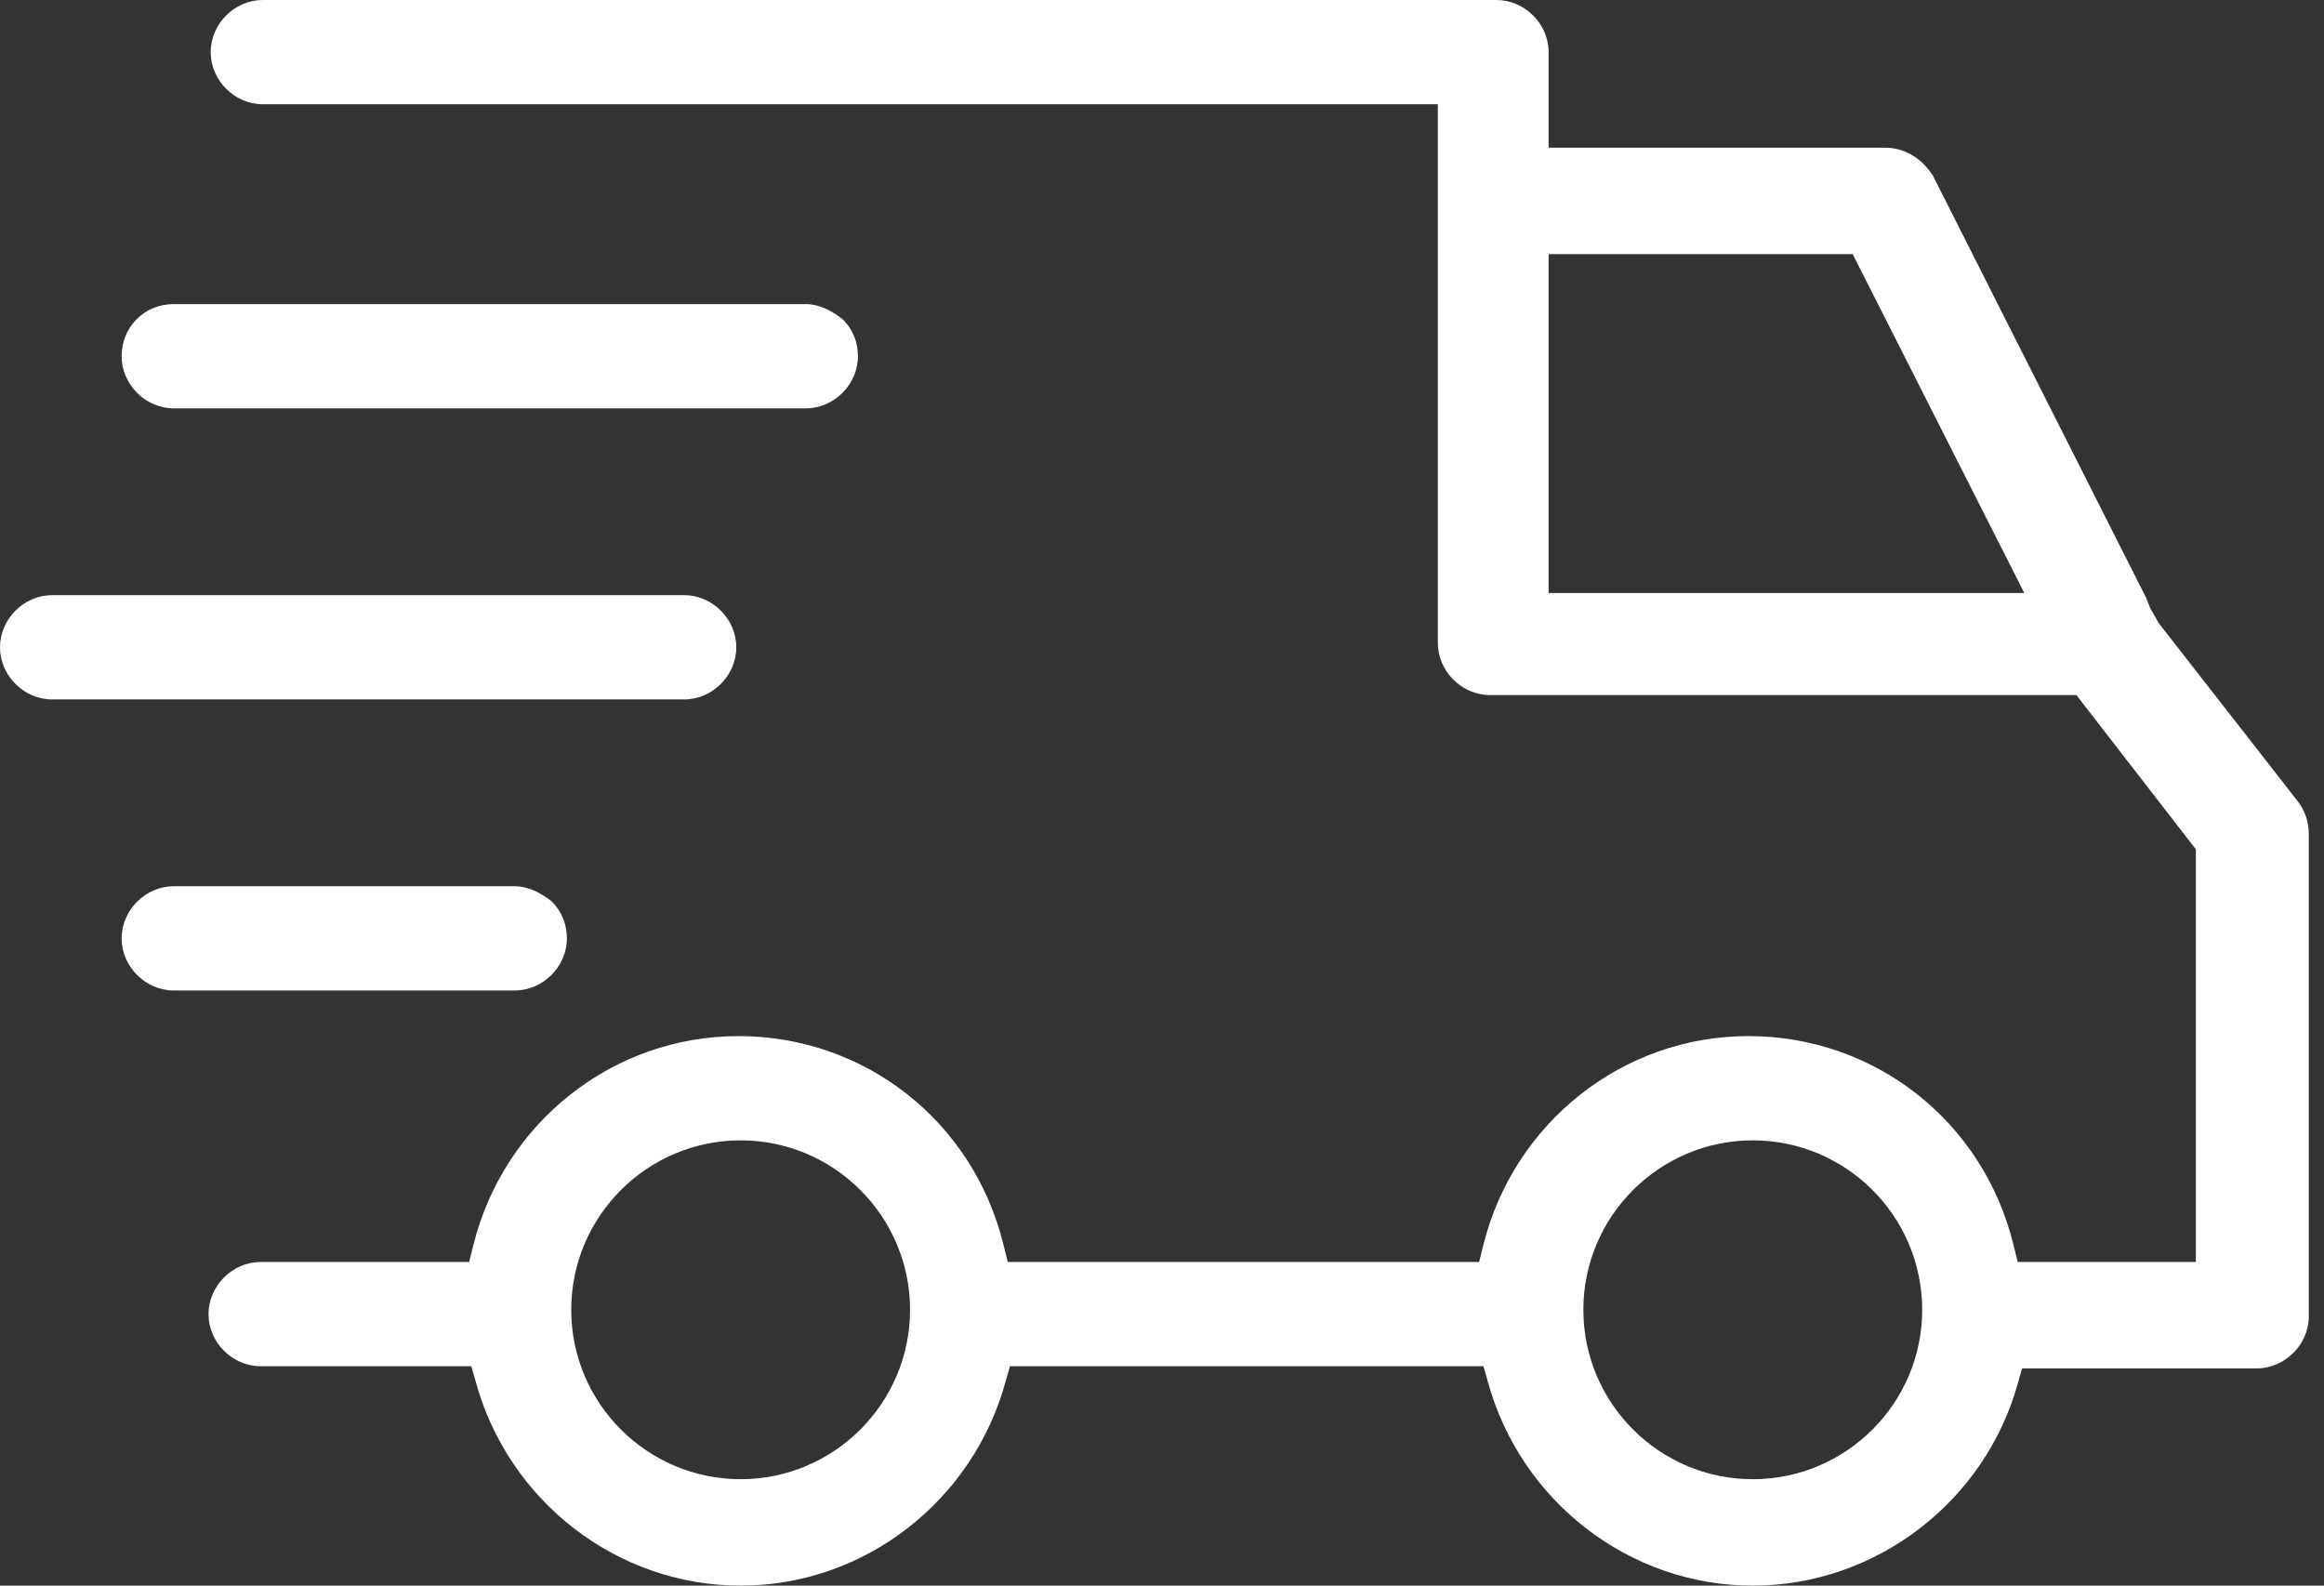 <svg width="107" height="73" viewBox="0 0 107 73" fill="none" xmlns="http://www.w3.org/2000/svg">
<rect x="0" y="0" width="107" height="73" fill="#333333" stroke="none"/>
<path d="M80.7 73C75 73 70 69.1 68.5 63.6L68.3 62.9H46.5L46.3 63.6C44.8 69.1 39.8 73 34.1 73C28.4 73 23.4 69.1 21.9 63.6L21.7 62.9H12C10.7 62.9 9.6 61.8 9.6 60.5C9.6 59.2 10.7 58.1 12 58.1H21.6L21.8 57.3C23.2 51.7 28.2 47.7 34 47.7C39.8 47.7 44.8 51.6 46.2 57.3L46.4 58.1H68.1L68.3 57.3C69.7 51.7 74.7 47.7 80.5 47.7C86.3 47.7 91.3 51.6 92.7 57.3L92.9 58.1H101.1V39.1L95.6 32H68.6C67.3 32 66.2 30.9 66.2 29.6V4.8H12.1C10.8 4.8 9.7 3.7 9.7 2.4C9.7 1.1 10.8 0 12.1 0H68.9C70.2 0 71.3 1.1 71.3 2.4V6.8H86.8C87.7 6.8 88.5 7.3 89 8.1L98.8 27.5L99 28L99.4 28.7L105.8 36.9C106.1 37.3 106.3 37.8 106.3 38.4V60.6C106.3 61.9 105.2 63 103.9 63H93.1L92.9 63.7C91.4 69.1 86.4 73 80.7 73ZM80.7 52.5C76.4 52.5 72.9 56 72.9 60.3C72.9 64.6 76.4 68.1 80.7 68.1C85 68.1 88.5 64.6 88.5 60.3C88.5 56 85 52.5 80.7 52.5ZM34.1 52.5C29.8 52.5 26.3 56 26.3 60.3C26.3 64.6 29.8 68.1 34.1 68.1C38.4 68.1 41.9 64.6 41.9 60.3C41.9 56 38.4 52.5 34.1 52.5ZM71.3 27.3H93.2L85.3 11.7H71.3V27.3Z" fill="white"/>
<path d="M8 45.6C6.7 45.6 5.6 44.5 5.6 43.2C5.6 41.9 6.7 40.8 8 40.8H23.7C24.3 40.8 24.9 41.1 25.4 41.5C25.9 42 26.1 42.6 26.1 43.2C26.1 44.5 25 45.6 23.7 45.6H8Z" fill="white"/>
<path d="M2.4 32.2C1.1 32.2 0 31.1 0 29.8C0 28.5 1.1 27.4 2.4 27.4H31.5C32.8 27.4 33.9 28.5 33.9 29.8C33.9 31.1 32.8 32.2 31.5 32.2H2.4Z" fill="white"/>
<path d="M8 18.8C6.7 18.8 5.6 17.7 5.6 16.4C5.6 15.1 6.6 14 8 14H37.1C37.7 14 38.3 14.3 38.8 14.7C39.3 15.2 39.5 15.8 39.5 16.4C39.5 17.7 38.4 18.8 37.1 18.8H8Z" fill="white"/>
</svg>
